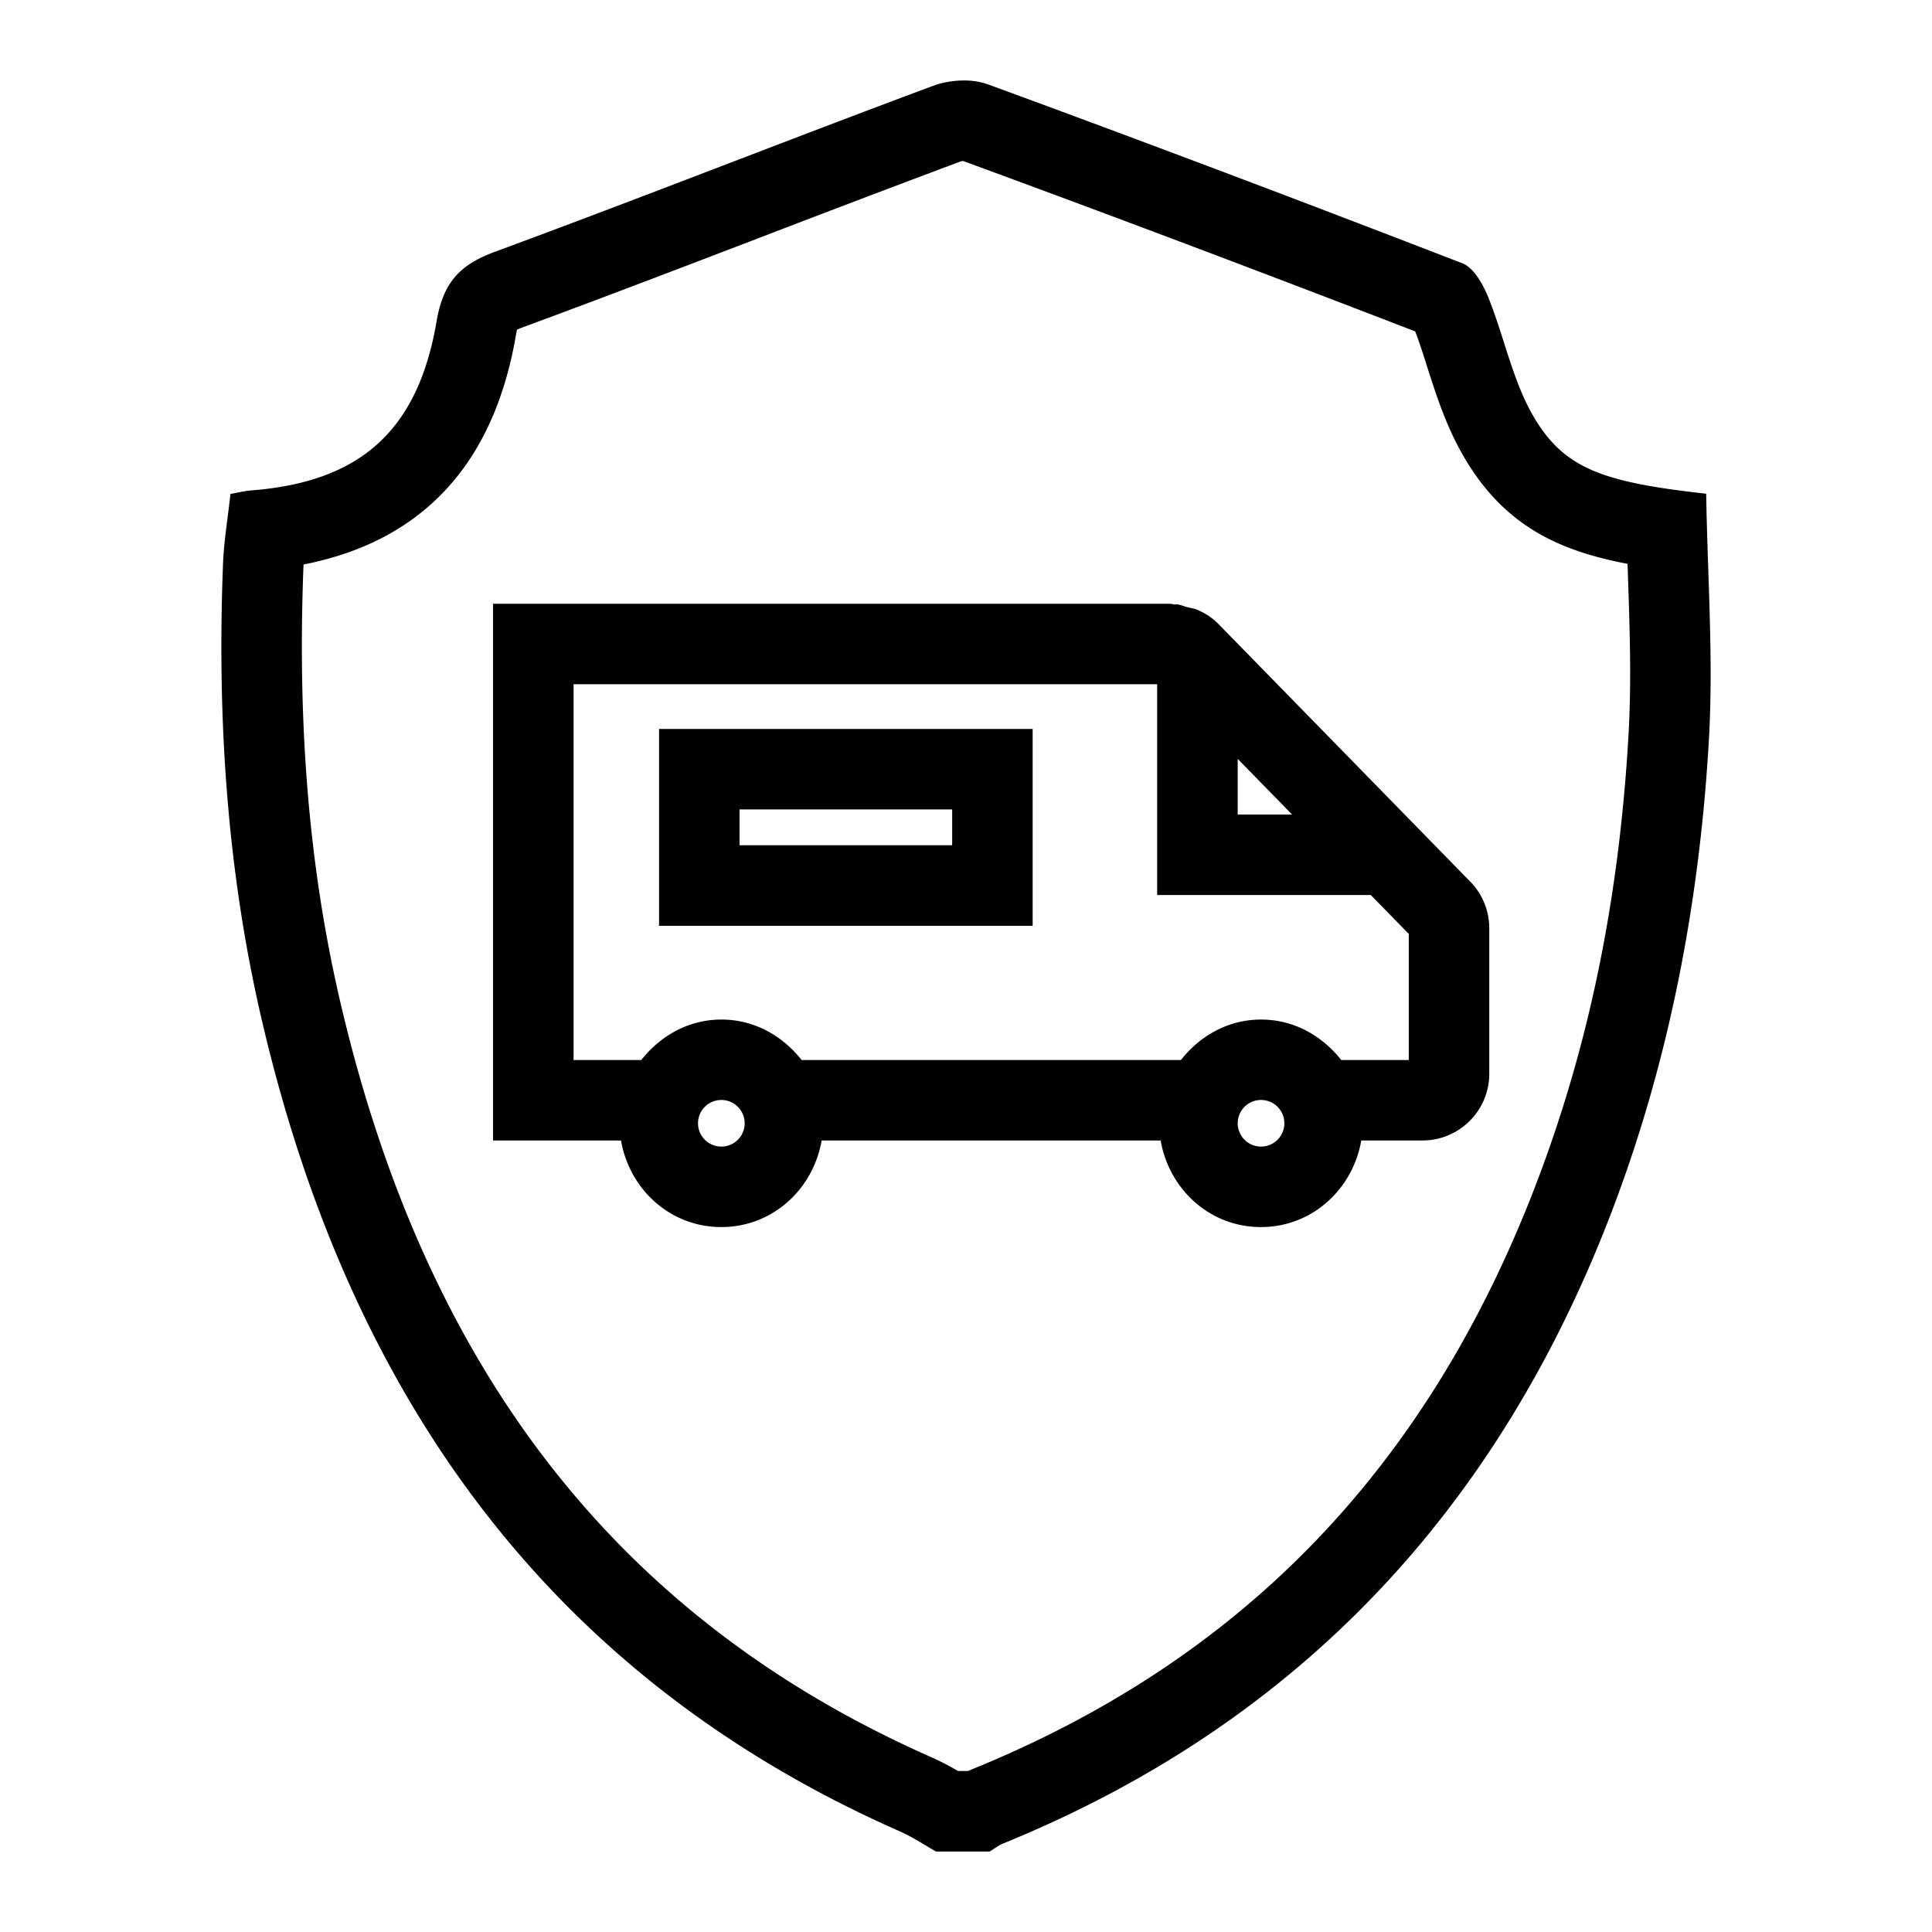 <svg xml:space="preserve" viewBox="0 0 32 32" xmlns="http://www.w3.org/2000/svg"><g id="icon">
  <path d="M28.26 8.178c-1.67-.188-2.32-.398-2.829-1.227-.371-.606-.51-1.36-.784-2.035-.087-.212-.239-.482-.423-.554-2.611-1.01-5.23-2-7.858-2.964a1.187 1.187 0 0 0-.403-.065c-.176 0-.355.032-.507.088-2.425.903-4.833 1.855-7.26 2.75-.575.212-.854.502-.965 1.152-.311 1.827-1.28 2.662-3.073 2.8-.102.007-.202.034-.341.058-.044.404-.11.79-.124 1.179-.096 2.52.062 5.014.63 7.478 1.44 6.245 4.745 10.923 10.583 13.496.207.091.398.22.597.333h.89c.072-.044.14-.098.215-.13 4.861-1.978 8.201-5.502 10.103-10.51.95-2.505 1.44-5.11 1.594-7.777.077-1.359-.025-2.728-.045-4.072m-1.287 3.996c-.154 2.698-.648 5.111-1.508 7.379-1.796 4.728-4.857 7.917-9.36 9.75l-.07.03h-.169a4.272 4.272 0 0 0-.422-.22c-5.184-2.283-8.396-6.397-9.821-12.575-.502-2.174-.697-4.506-.598-7.128l.003-.06c1.97-.387 3.153-1.663 3.518-3.803.006-.037.012-.066.018-.087.022-.01.052-.023.093-.038 1.312-.484 2.618-.984 3.924-1.484a400.11 400.11 0 0 1 3.335-1.266.2.2 0 0 1 .037-.005c2.393.878 4.91 1.827 7.487 2.822.074.193.137.393.2.592.157.49.334 1.045.655 1.567.66 1.076 1.542 1.477 2.662 1.691l.005.141c.032.935.062 1.817.011 2.694m-16.057 3.16h6.188v-3.26h-6.188v3.26m1.333-1.927h3.522V14h-3.522v-.593m12.074 1.166-4.144-4.24a1.064 1.064 0 0 0-.332-.226c-.06-.028-.125-.036-.19-.053-.052-.013-.101-.037-.156-.043h-.057c-.019 0-.036-.011-.056-.011H8.166v8.89h2.12c.14.808.813 1.434 1.661 1.434.849 0 1.522-.626 1.662-1.434h5.615c.14.808.813 1.434 1.661 1.434s1.521-.626 1.662-1.434h1.013c.611 0 1.107-.495 1.107-1.106v-2.409c0-.289-.113-.566-.315-.773l-.03-.03M20.5 12.569l.901.922H20.5v-.922m-8.553 6.422a.386.386 0 1 1 .001-.772.386.386 0 0 1 0 .772m8.938 0a.386.386 0 1 1 .001-.772.386.386 0 0 1 0 .772m2.448-1.434h-1.12c-.315-.399-.78-.67-1.328-.67s-1.013.271-1.327.67h-6.283c-.315-.399-.78-.67-1.328-.67-.547 0-1.012.271-1.327.67H9.5v-6.224h9.666v3.491h3.538l.63.644v2.089"/>
</g></svg>
